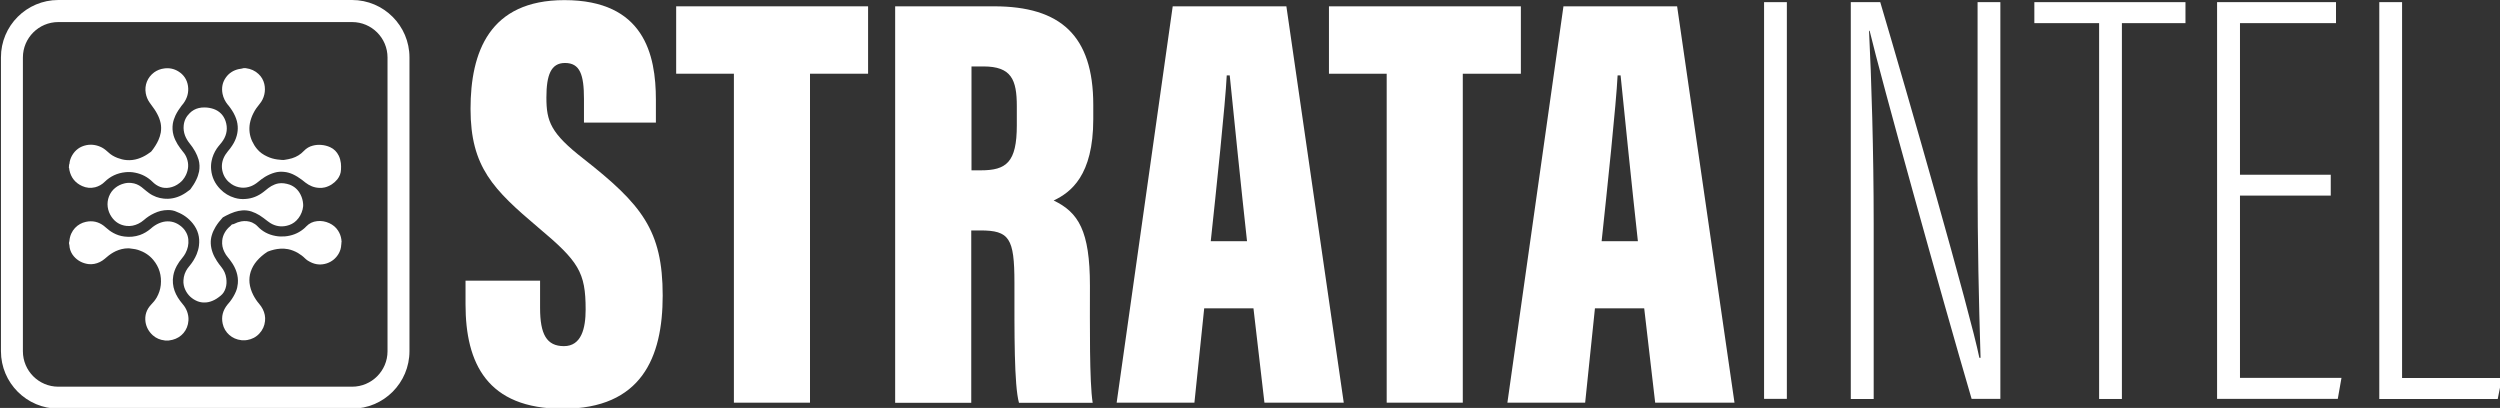 <?xml version="1.0" encoding="utf-8"?>
<!-- Generator: Adobe Illustrator 25.2.1, SVG Export Plug-In . SVG Version: 6.00 Build 0)  -->
<svg version="1.1" id="Layer_1" xmlns="http://www.w3.org/2000/svg" xmlns:xlink="http://www.w3.org/1999/xlink" x="0px" y="0px"
	 viewBox="0 0 2096 342" style="enable-background:new 0 0 2096 342;" xml:space="preserve">
<rect x="0" y="0" width="2096" height="342" fill="#333333" stroke="none"/>
<style type="text/css">
	.st0{fill:#FFFFFF;}
</style>
<g>
	<g>
		<g>
			<g>
				<path class="st0" d="M205.7,57.1c0.2,0,0.4,0.1,0.6,0.1c4,0.5,7.5,2.1,10.4,4.8c2.5,2.3,4.1,5.1,4.9,8.4
					c1.4,5.9-0.1,12.2-3.9,16.7c-2,2.4-3.8,4.9-5.2,7.7c-1.4,2.7-2.4,5.6-3,8.6c-0.9,5.2-0.3,10.2,1.9,15c1.1,2.3,2.4,4.5,4.1,6.5
					c2.3,2.8,5.2,4.8,8.5,6.3c2.7,1.3,5.6,2.1,8.5,2.5c1.3,0.2,2.6,0.3,3.9,0.4c0.8,0.1,1.6,0,2.3-0.1c2-0.3,4.1-0.7,6.1-1.3
					c3.9-1.2,7.2-3.2,10-6.2c2.1-2.2,4.6-3.7,7.5-4.4c2.3-0.6,4.6-0.8,7-0.6c2.6,0.2,5.1,0.8,7.5,1.9c3.3,1.5,5.6,3.9,7.2,7.1
					c1,2,1.5,4.1,1.8,6.3c0.2,1.8,0.2,3.6,0.1,5.4c-0.1,3.1-1.2,5.8-3.1,8.2c-2.7,3.3-6.2,5.6-10.4,6.7c-1.6,0.4-3.2,0.5-4.9,0.4
					c-4.3-0.2-8-1.8-11.4-4.4c-1-0.8-1.9-1.6-2.9-2.3c-2.5-1.9-5.1-3.5-7.9-4.8c-2.3-1-4.7-1.7-7.2-1.9c-2.6-0.3-5.2-0.1-7.7,0.6
					c-2.9,0.8-5.5,2-8.1,3.5c-2.1,1.3-4,2.7-5.9,4.3c-1.8,1.5-3.7,2.7-5.9,3.6c-2.6,1-5.4,1.5-8.2,1.2c-3-0.3-5.8-1.3-8.3-3
					c-3.5-2.4-6-5.6-7.2-9.7c-1.2-4-1-8,0.6-11.9c0.9-2.1,2.1-4,3.6-5.8c1.4-1.6,2.6-3.2,3.7-4.9c1.7-2.6,3-5.3,3.8-8.3
					c0.7-2.6,1-5.2,0.8-7.9c-0.2-3-1-5.8-2.2-8.5c-1.4-3.2-3.3-6-5.4-8.7c-0.2-0.3-0.5-0.6-0.7-0.8c-2.2-2.7-3.7-5.7-4.4-9.1
					c-1-5.1-0.1-9.8,2.9-13.9c2.7-3.7,6.3-5.9,10.8-6.9c0.7-0.1,1.3-0.2,2-0.3c0.1,0,0.3-0.1,0.4-0.1
					C203.7,57.1,204.7,57.1,205.7,57.1z"/>
				<path class="st0" d="M57.9,138.1c0.2-0.2,0.2-0.5,0.3-0.7c0.2-2.5,1-4.8,2.2-7c2.7-4.7,6.7-7.6,12-8.7c4.6-0.9,9-0.1,13.1,2
					c1.1,0.6,2.1,1.3,3.1,2.1c0.7,0.6,1.5,1.3,2.2,1.9c2.2,2.1,4.8,3.6,7.7,4.7c2.4,0.9,4.9,1.6,7.5,1.8c3.3,0.3,6.6-0.1,9.7-1.1
					c2.8-0.9,5.5-2.2,7.9-3.8c1-0.7,2-1.3,2.9-2c0.2-0.1,0.4-0.3,0.5-0.5c2.3-2.9,4.3-6,5.8-9.3c0.9-2,1.6-4.2,2-6.4
					c0.4-2.6,0.4-5.2-0.1-7.8c-0.6-2.8-1.6-5.4-2.9-7.8c-1.4-2.7-3.2-5.2-5-7.6c-0.5-0.7-1-1.3-1.5-2.1c-1.6-2.3-2.6-4.9-3.1-7.6
					c-1.2-6.9,1.5-13.4,7-17.5c2.5-1.8,5.3-2.9,8.4-3.3c4.3-0.6,8.3,0.2,12,2.5c4.5,2.8,7.2,6.9,8,12.1c0.8,5.4-0.6,10.3-3.8,14.7
					c-0.5,0.7-1.1,1.4-1.7,2.1c-1.9,2.5-3.6,5.1-5,8c-1,2.2-1.8,4.5-2.2,6.9c-0.5,3.3-0.3,6.6,0.6,9.8c0.8,2.7,2,5.2,3.4,7.5
					c1.3,2.1,2.8,4.1,4.4,6.1c1.5,1.7,2.7,3.7,3.4,5.8c1.7,4.7,1.3,9.3-0.8,13.8c-0.7,1.5-1.6,2.9-2.7,4.2c-0.3,0.4-0.6,0.7-0.9,1
					c-2.3,2.2-5,4-8.1,4.9c-5.6,1.7-10.6,0.6-15.1-3.2c-0.5-0.4-1-0.9-1.4-1.3c-4-3.9-8.8-6.4-14.3-7.5c-2.8-0.6-5.6-0.7-8.4-0.4
					c-6.7,0.7-12.5,3.4-17.3,8.1c-2.2,2.2-4.9,3.7-7.9,4.5c-3.7,0.9-7.4,0.6-10.9-1c-5.8-2.6-9.4-7.1-10.7-13.3
					c-0.1-0.5-0.2-1-0.2-1.4c0-0.3-0.1-0.6-0.3-0.9C57.9,139.6,57.9,138.9,57.9,138.1z"/>
				<path class="st0" d="M286.2,204.6c0,0.2-0.1,0.4-0.1,0.6c-0.1,2.8-0.9,5.3-2.3,7.7c-2.3,3.8-5.6,6.5-9.8,7.9
					c-4.6,1.5-9.1,1.2-13.4-0.9c-0.9-0.4-1.8-1-2.7-1.5c-0.8-0.5-1.4-1.1-2.1-1.7c-1.8-1.8-3.8-3.3-6-4.6c-2.6-1.5-5.4-2.6-8.3-3.2
					c-2.1-0.4-4.2-0.5-6.3-0.4c-3.7,0.2-7.2,1.1-10.6,2.4c-0.2,0.1-0.5,0.2-0.7,0.4c-3.2,2.1-6.1,4.6-8.6,7.5c-2.3,2.7-4,5.7-5.1,9
					c-1,3.1-1.3,6.2-1,9.4c0.4,3.6,1.5,6.9,3.1,10.1c1.4,2.7,3.1,5.3,5.1,7.6c1.1,1.3,2.1,2.7,2.9,4.3c1.6,3.2,2.3,6.5,1.9,10
					c-0.4,4-2,7.5-4.8,10.5c-2.8,3-6.2,4.7-10.2,5.4c-0.4,0.1-0.7,0.1-1.1,0.1c-0.1,0-0.3,0.1-0.4,0.1c-1,0-1.9,0-2.9,0
					c-0.2,0-0.3-0.1-0.5-0.1c-7.7-0.8-14-6.3-15.6-13.8c-1.3-6,0.2-11.3,4-16c0.7-0.9,1.4-1.7,2.1-2.5c2-2.6,3.7-5.4,5-8.5
					c0.9-2.2,1.4-4.4,1.6-6.7c0.3-3.3-0.1-6.5-1.1-9.6c-1-3.2-2.6-6.2-4.6-8.9c-0.8-1.2-1.7-2.3-2.6-3.4c-1.2-1.4-2.2-2.9-3-4.6
					c-1.5-3-2.1-6.1-1.8-9.4c0.2-2.5,1-4.8,2.2-6.9c1.1-1.9,2.5-3.6,4.2-5c0.4-0.4,0.9-0.7,1.2-1.2c0.3-0.5,0.8-0.7,1.4-0.7
					c0.4,0,0.7-0.2,1-0.3c1.9-1,3.9-1.7,6-2.1c3.1-0.5,6.1-0.3,9,0.9c1.7,0.8,3.3,1.8,4.6,3.2c4.1,4.4,9.1,7,15,8.1
					c2.6,0.5,5.2,0.6,7.9,0.4c5.7-0.5,10.9-2.4,15.4-6c0.9-0.7,1.8-1.5,2.6-2.4c2.5-2.6,5.5-4,9.1-4.4c3.5-0.4,6.9,0.2,10.2,1.7
					c3,1.4,5.5,3.4,7.3,6.2c1.5,2.3,2.4,4.7,2.8,7.4c0.1,0.4,0,0.8,0.1,1.2c0,0.2,0.1,0.5,0.1,0.7
					C286.2,203.3,286.2,203.9,286.2,204.6z"/>
				<path class="st0" d="M138.5,285.5c-0.2,0-0.3-0.1-0.5-0.1c-3.7-0.4-7.1-1.8-9.9-4.3c-3.3-3-5.4-6.7-6.1-11.1
					c-0.8-5.6,0.8-10.5,4.7-14.6c1.8-1.8,3.4-3.8,4.7-6c1.8-3.2,3-6.7,3.4-10.4c0.8-7.9-1.2-15-6.3-21.1c-3.4-4.1-7.8-6.8-12.8-8.4
					c-1.5-0.5-3-0.7-4.5-0.9c-1-0.1-2-0.3-3-0.4c-0.3,0-0.5,0-0.8,0c-3.6,0-7.1,0.9-10.4,2.4c-2.7,1.3-5.1,2.9-7.3,4.8
					c-0.6,0.5-1.3,1.1-1.9,1.6c-1.3,1.1-2.7,2-4.1,2.7c-3.1,1.5-6.3,2.1-9.7,1.7c-4.8-0.7-8.9-2.8-12.1-6.5c-1.8-2.1-3-4.6-3.5-7.3
					c-0.1-0.6-0.2-1.2-0.2-1.8c0-0.4-0.1-0.9-0.3-1.3c0-0.4,0-0.9,0-1.3c0.2-0.4,0.2-0.8,0.3-1.3c0.8-8.9,7.1-14.5,13.8-15.9
					c5.5-1.2,10.5-0.1,15,3.3c0.4,0.3,0.9,0.7,1.3,1.1c2.1,1.9,4.3,3.6,6.7,4.9c2.9,1.6,6,2.6,9.2,3c4.5,0.6,8.9,0.2,13.2-1.3
					c3.3-1.2,6.3-3,9-5.3c1.1-1,2.2-1.9,3.5-2.7c2.2-1.4,4.5-2.4,7-3c4.7-1,9.1-0.2,13.1,2.4c2.6,1.7,4.7,3.8,6.1,6.5
					c1,1.8,1.6,3.8,1.8,5.9c0.4,4.1-0.5,7.9-2.4,11.5c-0.8,1.5-1.7,2.8-2.8,4.1c-1.7,2-3.2,4.1-4.5,6.5c-1.4,2.6-2.4,5.3-2.9,8.1
					c-0.4,2.2-0.5,4.4-0.3,6.6c0.4,4.4,1.9,8.3,4.2,12c1.2,1.9,2.5,3.6,3.9,5.3c1.6,1.8,2.8,3.8,3.7,6.1c0.9,2.5,1.4,5,1.2,7.7
					c-0.5,8.3-6.1,14.4-13.4,16.2c-0.9,0.2-1.8,0.4-2.7,0.5c-0.2,0-0.3,0.1-0.5,0.1C140.3,285.5,139.4,285.5,138.5,285.5z"/>
			</g>
			<path class="st0" d="M140.9,176.1c-4.3,0-8,1-11.6,2.7c-3.2,1.5-6.1,3.4-8.7,5.7c-1.4,1.2-3,2.3-4.7,3.1
				c-3.1,1.5-6.4,2.2-9.9,1.8c-5.3-0.6-9.5-3.2-12.5-7.6c-1.7-2.5-2.8-5.3-3.2-8.3c-0.8-6,1.6-12.2,6.2-15.9
				c2.3-1.9,4.9-3.1,7.7-3.8c1.9-0.5,3.9-0.6,5.9-0.4c3.2,0.3,6,1.5,8.5,3.4c0.6,0.5,1.2,1,1.7,1.4c1.6,1.3,3.1,2.6,4.8,3.8
				c1.8,1.3,3.8,2.3,5.9,3.1c2,0.7,4,1.2,6.1,1.4c5.2,0.6,10.2-0.4,14.9-2.7c2.6-1.3,4.9-2.9,7.2-4.7c0.2-0.2,0.4-0.3,0.5-0.5
				c1.8-2.5,3.5-5,4.8-7.8c1.1-2.2,1.9-4.6,2.4-7c0.6-3.3,0.5-6.6-0.4-9.9c-0.7-2.4-1.7-4.7-2.9-6.9c-1.4-2.5-3-4.8-4.8-7
				c-1.6-2-2.8-4.1-3.7-6.4c-1-2.7-1.4-5.5-1.1-8.4c0.4-4.1,2.1-7.5,5.1-10.4c2.1-2.1,4.6-3.5,7.5-4.2c1.7-0.4,3.4-0.6,5.1-0.5
				c2.6,0,5.1,0.5,7.5,1.3c4.9,1.8,8.2,5.2,9.9,10.1c1.9,5.7,1.2,11.1-2,16.1c-0.7,1.2-1.6,2.2-2.5,3.3c-1,1.2-2,2.4-2.9,3.7
				c-2.1,3.2-3.6,6.6-4.3,10.3c-0.5,2.4-0.6,4.8-0.4,7.2c0.6,6.5,3.2,11.9,7.7,16.5c3.4,3.5,7.4,5.9,12.1,7.3c3,0.9,6.1,1.2,9.2,0.9
				c5.5-0.4,10.4-2.4,14.8-5.8c0.6-0.5,1.2-1,1.9-1.5c1.5-1.3,3.1-2.5,4.8-3.5c1.8-1,3.7-1.8,5.8-2.2c1.6-0.3,3.2-0.3,4.8-0.1
				c1.6,0.2,3.2,0.6,4.7,1.1c4.2,1.6,7.2,4.4,9.2,8.4c1.2,2.4,1.9,4.9,2.1,7.5c0.2,1.6,0,3.3-0.4,4.9c-0.9,3.6-2.6,6.7-5.2,9.3
				c-2.3,2.3-5.1,3.7-8.2,4.4c-4.9,1.1-9.5,0.3-13.7-2.3c-0.8-0.5-1.6-1.1-2.4-1.7c-2.1-1.7-4.3-3.3-6.6-4.8
				c-2.1-1.3-4.4-2.4-6.8-3.2c-2.5-0.8-5.1-1.1-7.7-0.9c-2.2,0.2-4.3,0.6-6.4,1.3c-2.5,0.8-4.8,1.9-7.2,3.1
				c-0.7,0.4-1.5,0.8-2.2,1.2c-0.3,0.1-0.5,0.3-0.7,0.5c-2.2,2.4-4.2,4.9-5.9,7.7c-1.3,2.2-2.4,4.5-3.1,6.9c-0.7,2.3-1,4.6-0.9,7
				c0.1,2.7,0.7,5.3,1.6,7.8c0.9,2.5,2.2,4.8,3.6,7c1.1,1.7,2.3,3.3,3.6,4.9c2.3,2.8,3.7,5.9,4.2,9.5c0.4,2.9,0.3,5.7-0.6,8.4
				c-0.8,2.5-2.1,4.6-4.1,6.2c-2.2,1.8-4.5,3.4-7.1,4.4c-2,0.8-4,1.3-6.2,1.3c-2.2,0.1-4.3-0.3-6.3-1.1c-4.5-1.9-7.9-5-10-9.4
				c-1.2-2.5-1.8-5.3-1.6-8.1c0.2-3.8,1.4-7.1,3.6-10.2c0.4-0.5,0.8-1,1.2-1.5c2.6-3.1,4.8-6.5,6.3-10.2c0.9-2.3,1.6-4.6,1.9-7.1
				c0.9-7-0.8-13.2-5.2-18.7c-3.5-4.3-7.8-7.5-13-9.5C145.9,176.4,143.3,176.1,140.9,176.1z"/>
		</g>
		<g>
			<path class="st0" d="M295.2,342.6H48.9c-26.5,0-48.1-21.6-48.1-48.1V48.2C0.7,21.6,22.3,0,48.9,0h246.3
				c26.5,0,48.1,21.6,48.1,48.1v246.3C343.3,321,321.7,342.6,295.2,342.6z M48.9,18.5c-16.4,0-29.7,13.3-29.7,29.7v246.3
				c0,16.4,13.3,29.7,29.7,29.7h246.3c16.4,0,29.7-13.3,29.7-29.7V48.2c0-16.4-13.3-29.7-29.7-29.7H48.9z"/>
		</g>
	</g>
	<g>
		<g>
			<path class="st0" d="M452.8,235.2v23c0,21.9,5.4,32,20,32c14.7,0,18.2-15,18.2-30.7c0-31.4-5.9-40.4-39.8-68.8
				c-37.4-31.7-56.7-50.5-56.7-99.4c0-47.5,15.7-91.2,78.7-91.2c66.8,0,76.7,45.6,76.7,83.6v19.1h-60.3V82.9
				c0-20.2-3.3-30.1-15.9-30.1c-11.8,0-15.6,10.1-15.6,29c0,20,3.6,29.9,31.1,51.3c48.9,38.4,66.4,60,66.4,114.7
				c0,52-17.8,94.9-83.8,94.9c-63.4,0-81.5-38.2-81.5-87.5v-19.9H452.8z"/>
			<path class="st0" d="M615.3,61.8h-48.4V5.3h160.9v56.5h-48.7v275.8h-63.8V61.8z"/>
			<path class="st0" d="M814.3,193.2v144.5h-63.8V5.3h82.9c55.7,0,83.2,24.5,83.2,82.6v12c0,47.4-18.9,61.4-33.2,68.2
				c20.7,10,30.4,25.2,30.4,71.5c0,32.1-0.5,80.6,2.3,98.1h-61.8c-4.1-15-3.8-58.3-3.8-100.7c0-37.4-4.3-43.8-28.6-43.8H814.3z
				 M814.5,142.8h7.9c21.3,0,30.1-6.7,30.1-37.7V89.1c0-22.3-4.5-33.4-28-33.4h-10V142.8z"/>
			<path class="st0" d="M1009.6,258.5l-8.2,79.1h-65.2l47-332.3h95.3l48.1,332.3h-66.5l-9.2-79.1H1009.6z M1045.5,202.2
				c-4.7-42.5-11.3-107.2-14.5-139h-2.5c-1.1,23.2-9,97.9-13.4,139H1045.5z"/>
			<path class="st0" d="M1162.6,61.8h-48.4V5.3h160.9v56.5h-48.7v275.8h-63.8V61.8z"/>
			<path class="st0" d="M1337.2,258.5l-8.2,79.1h-65.2l47-332.3h95.3l48.1,332.3h-66.5l-9.2-79.1H1337.2z M1373.2,202.2
				c-4.7-42.5-11.3-107.2-14.5-139h-2.5c-1.1,23.2-9,97.9-13.4,139H1373.2z"/>
		</g>
		<g>
			<path class="st0" d="M1498.1,1.8v332.6H1479V1.8H1498.1z"/>
			<path class="st0" d="M1551.7,334.4V1.8h24.7c22.7,76.5,75.7,261.3,83.1,298.2h1c-1.5-48.6-2.5-95.4-2.5-149.2V1.8h19.1v332.6
				h-24.1c-25.1-85.6-76.2-269.4-85.5-308.6h-0.5c2,39.8,3.9,101.2,3.9,161.5v147.2H1551.7z"/>
			<path class="st0" d="M1759.9,19.4h-54.3V1.8h126.7v17.6h-53.3v315.1h-19.1V19.4z"/>
			<path class="st0" d="M1954.1,164H1878v152.8h85.1l-3.1,17.6h-101.2V1.8h99.7v17.6H1878v127.1h76.1V164z"/>
			<path class="st0" d="M1994.8,1.8h19.1v315.1h83.7l-3.5,17.6h-99.3V1.8z"/>
		</g>
	</g>
</g>
</svg>
